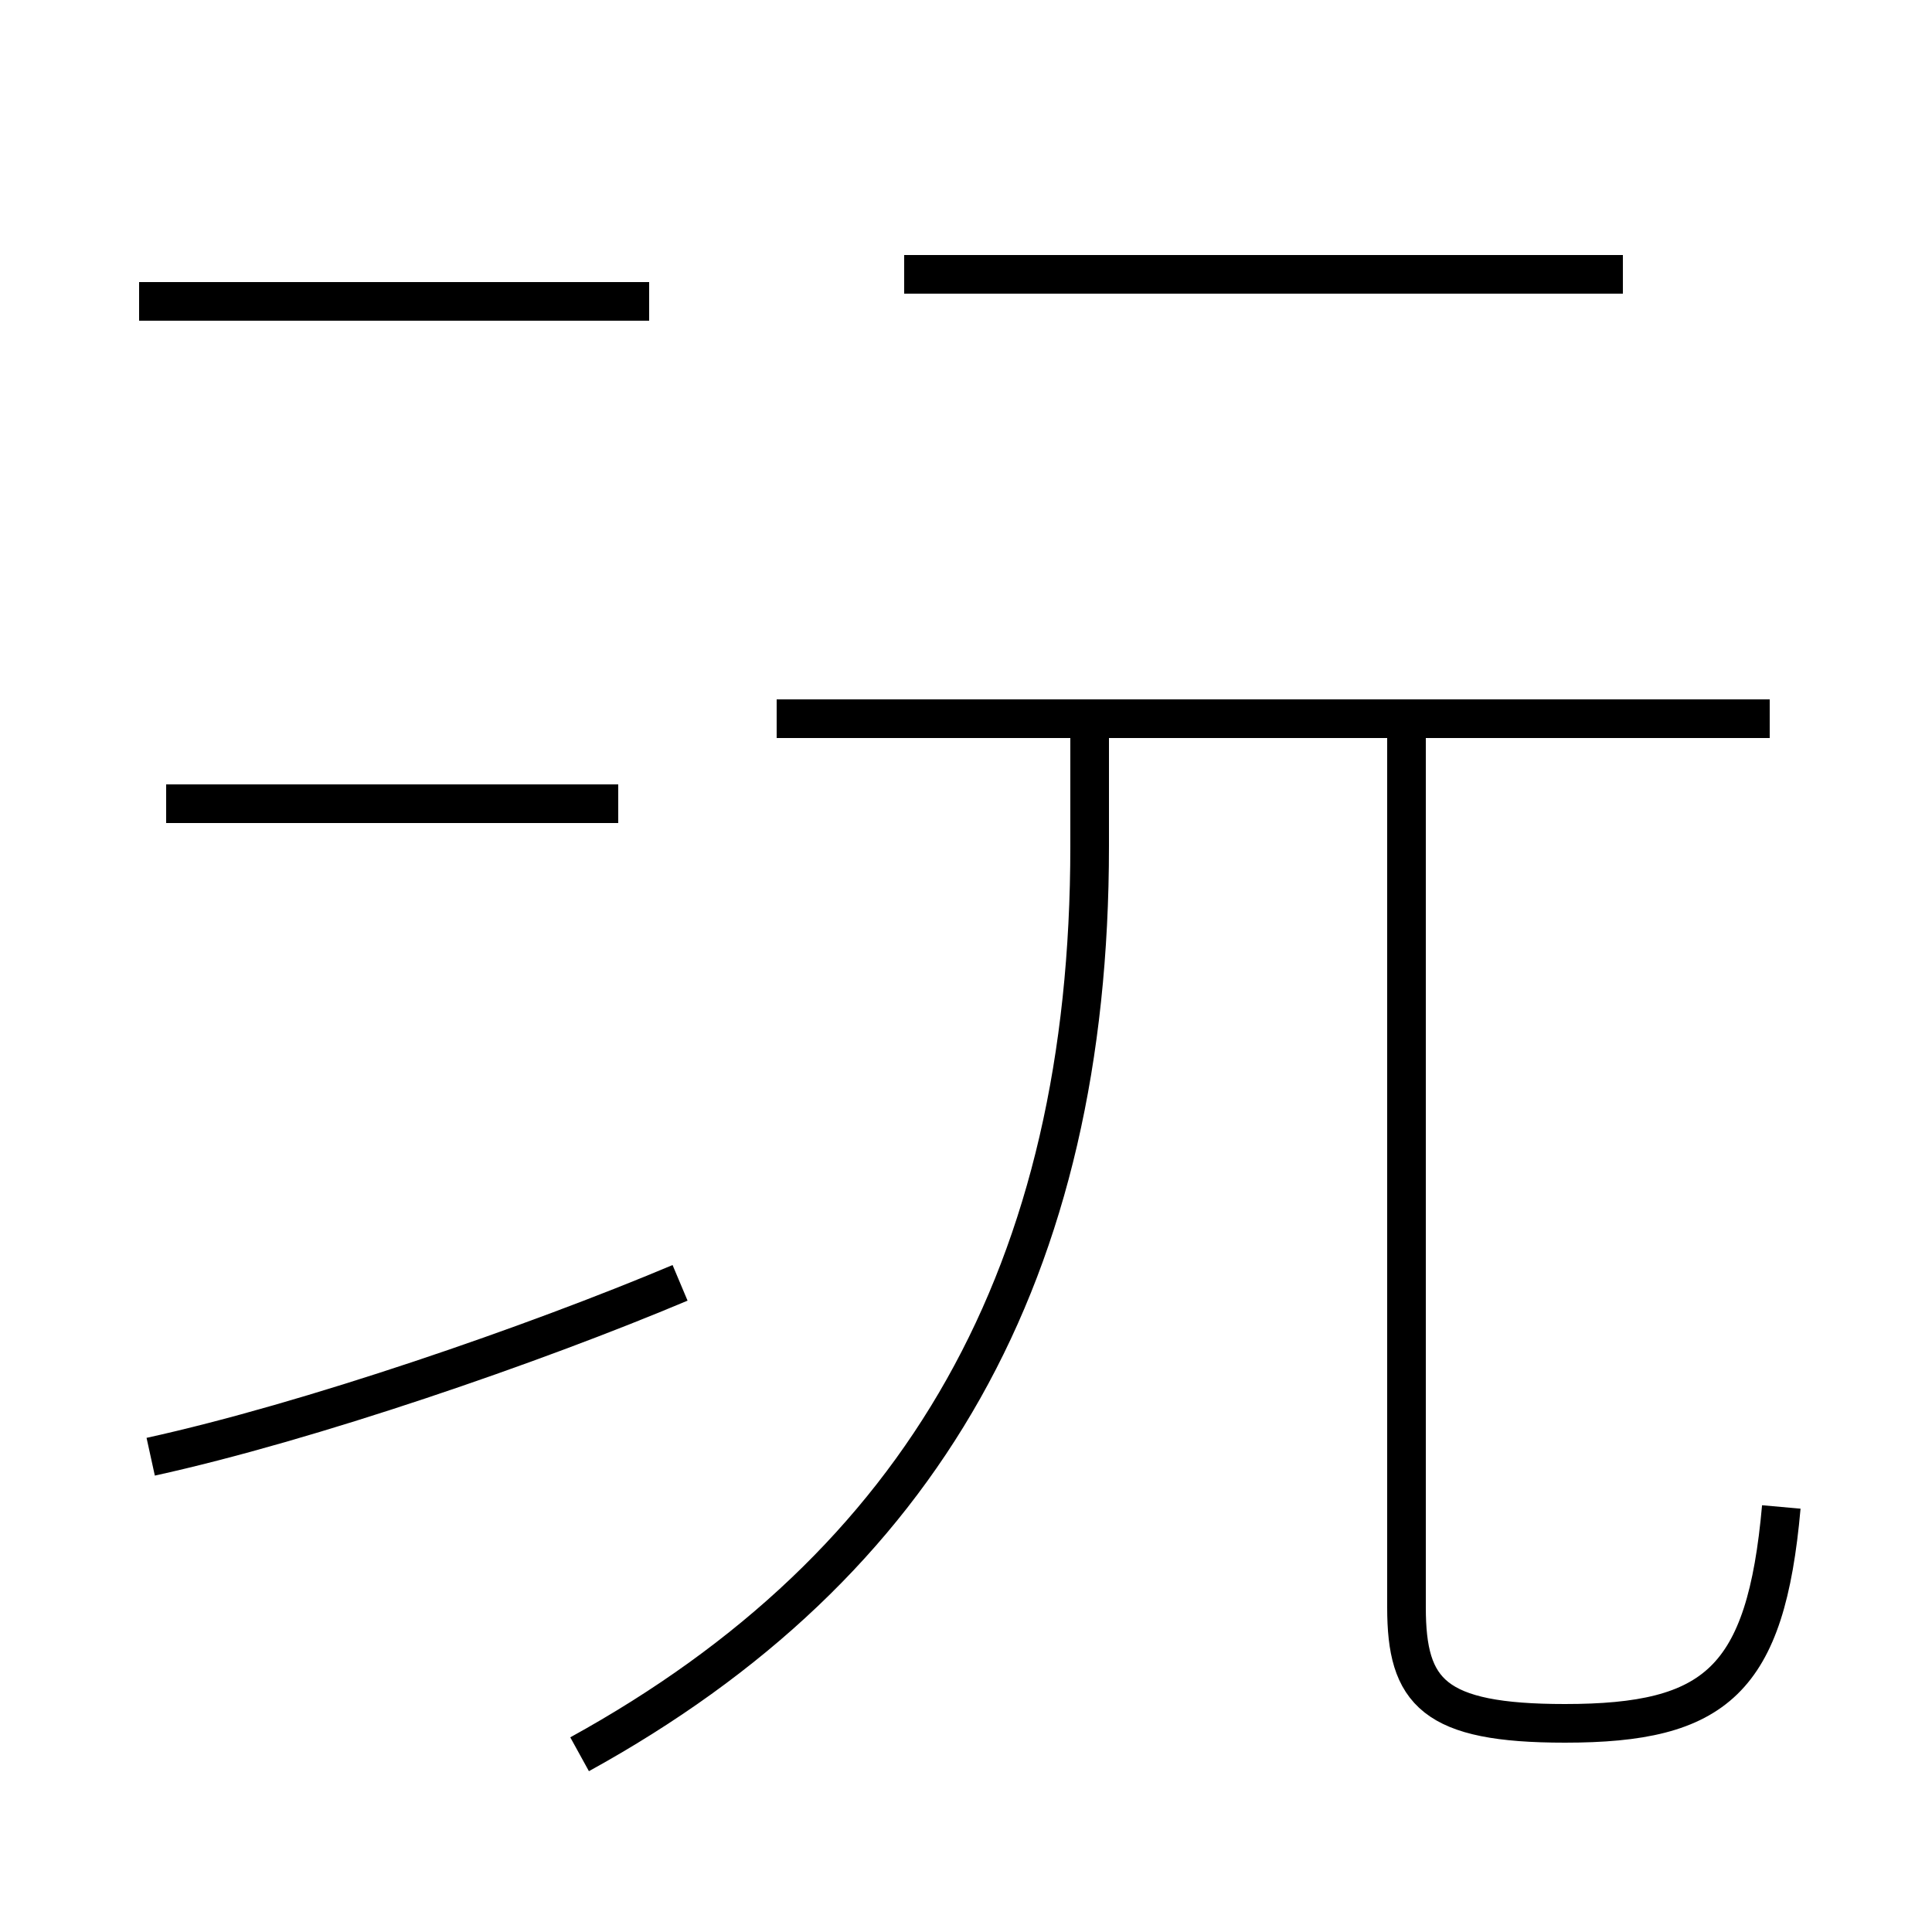<?xml version='1.0' encoding='utf8'?>
<svg viewBox="0.0 -44.0 50.0 50.0" version="1.1" xmlns="http://www.w3.org/2000/svg">
<rect x="0.0" y="-44.0" width="50.0" height="50.0" fill="#808080" stroke="none"/>
<rect x="-1000" y="-1000" width="2000" height="2000" stroke="white" fill="white"/>
<g style="fill:none; stroke:#000000;  stroke-width:1">
<path d="M 3.9 6.3 C 8.0 7.2 13.8 9.2 17.6 10.8 M 16.0 23.2 L 4.3 23.2 M 16.8 36.2 L 3.6 36.2 M 15.0 -1.4 C 23.9 3.5 28.2 11.1 28.2 22.1 L 28.2 25.1 M 45.8 25.4 L 20.1 25.4 M 42.0 36.9 L 23.4 36.9 M 46.1 5.0 C 45.7 0.5 44.4 -0.6 40.5 -0.6 C 37.1 -0.6 36.4 0.2 36.4 2.4 L 36.4 25.4 " transform="scale(1, -1)" />
</g>
</svg>